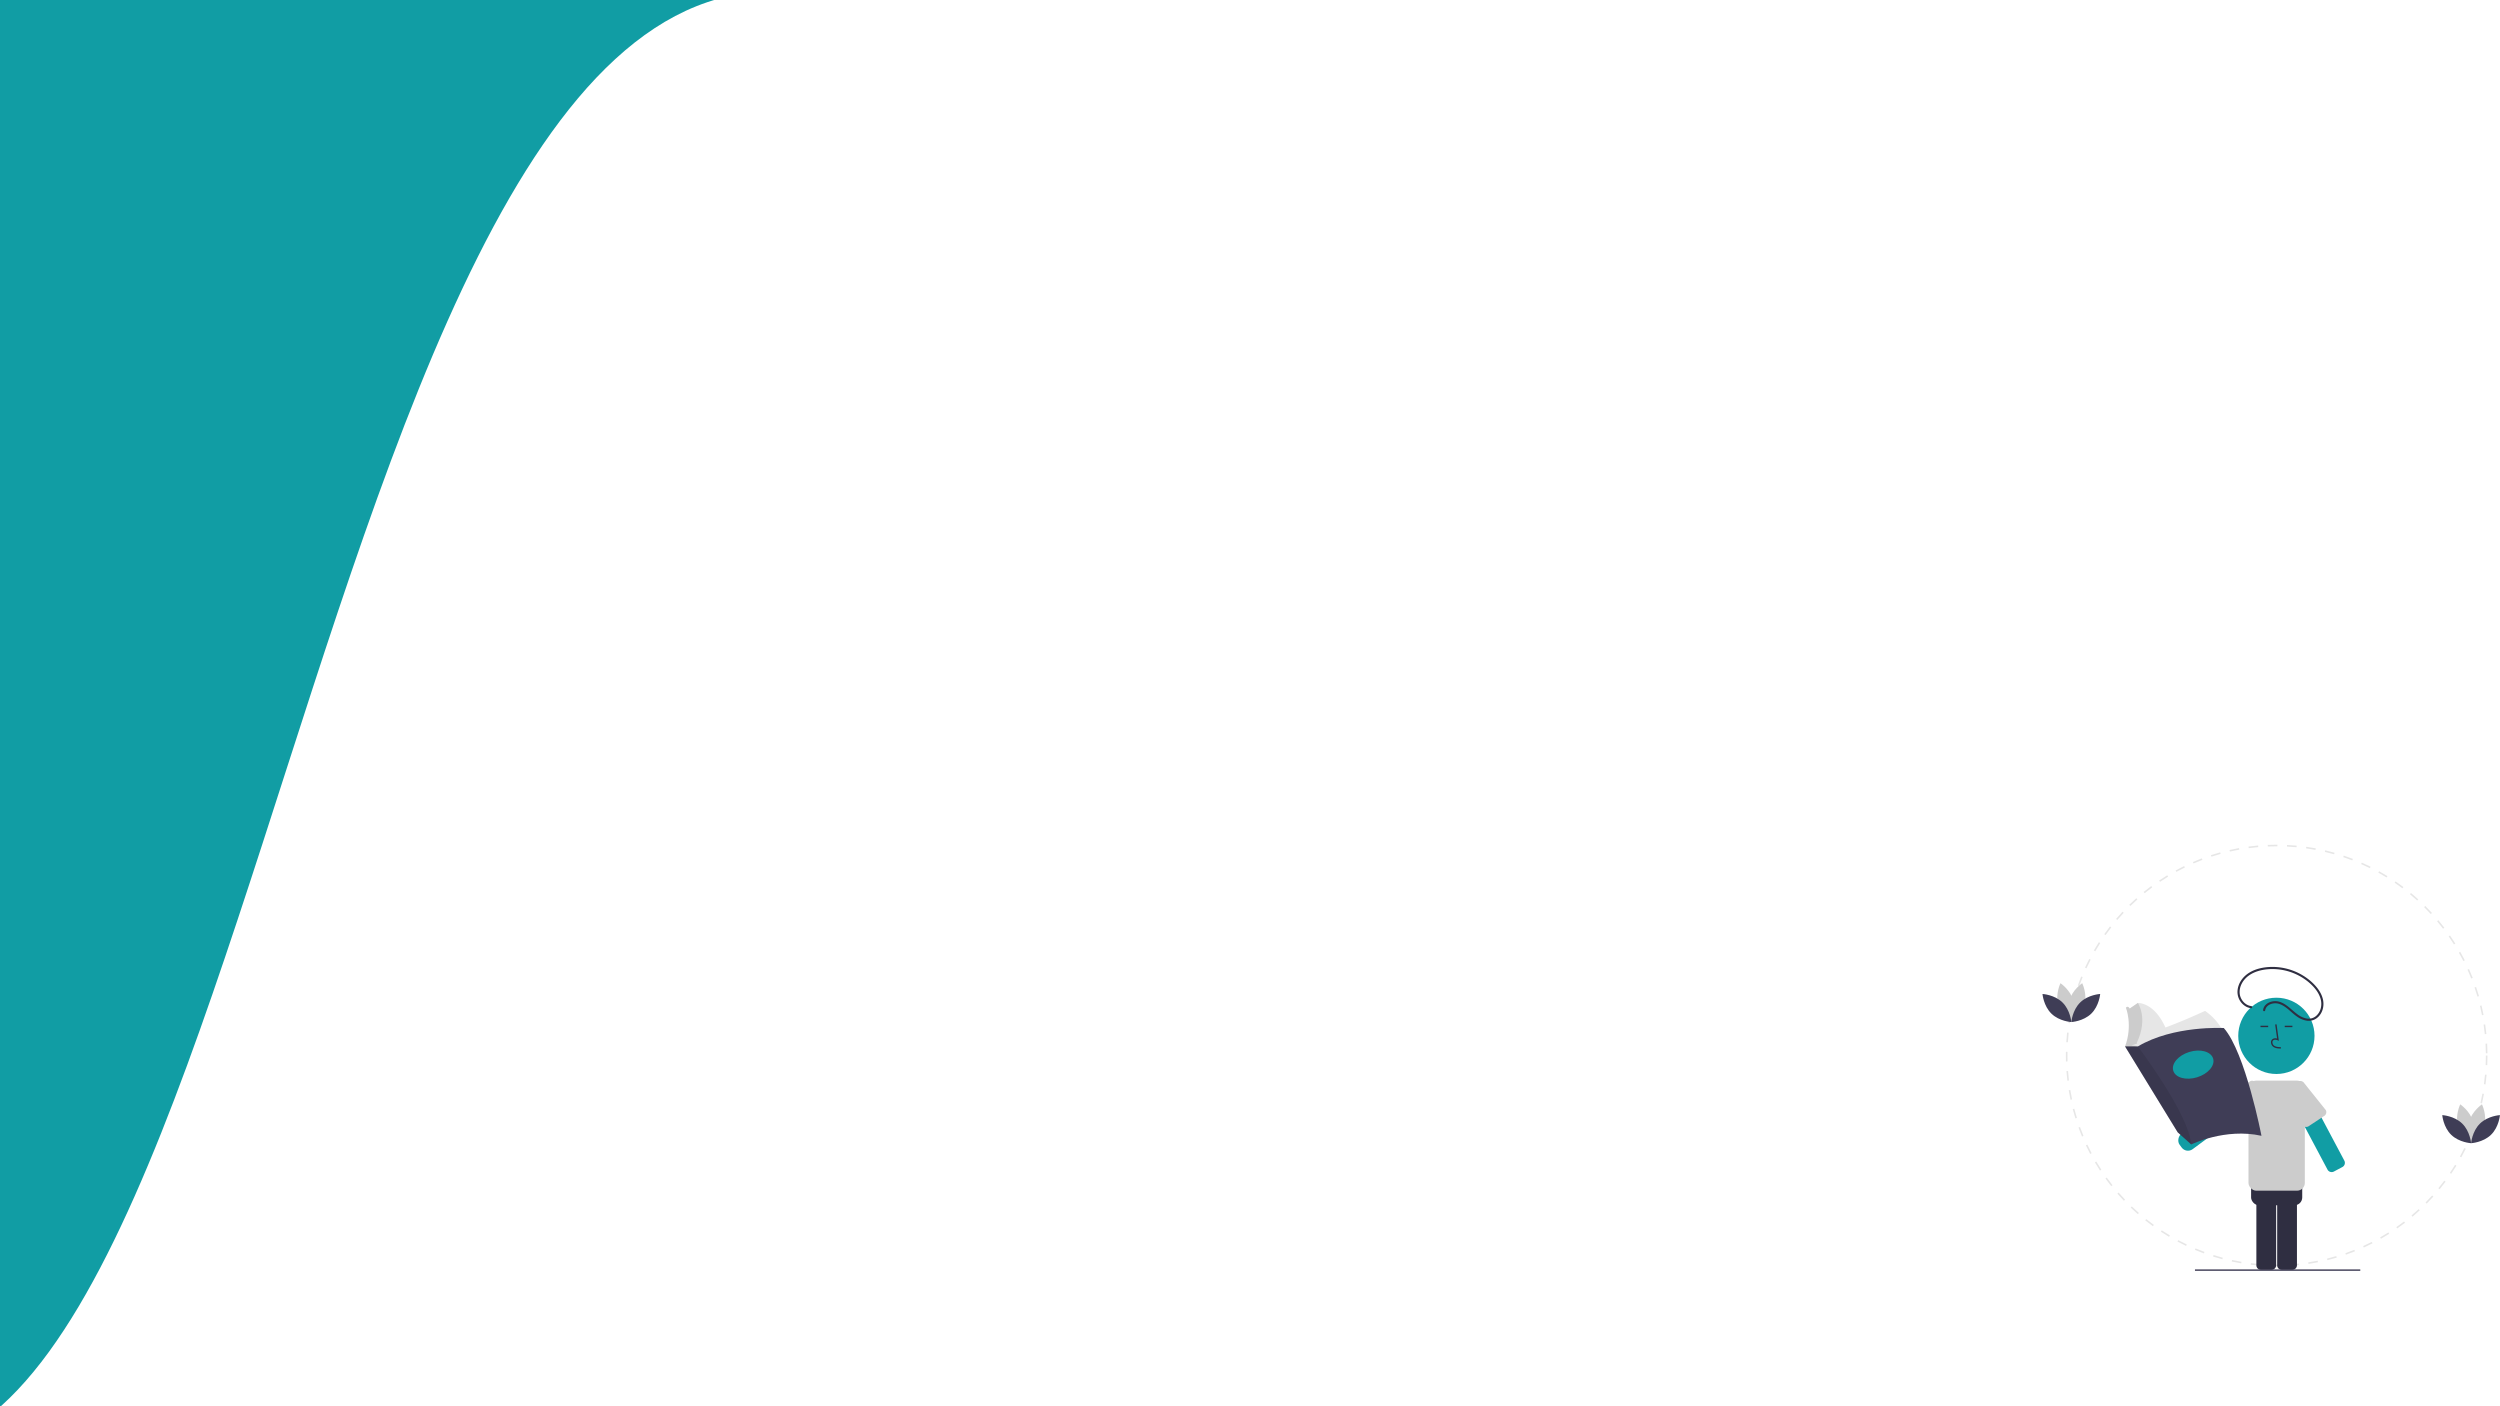 <svg xmlns="http://www.w3.org/2000/svg" xmlns:xlink="http://www.w3.org/1999/xlink" width="1920" height="1080" viewBox="0 0 1920 1080">
  <rect x="0" y="0" width="1920" height="1080" fill="#808080" stroke="none"/>
  <defs>
    <clipPath id="clip-aboutBG">
      <rect width="1920" height="1080"/>
    </clipPath>
  </defs>
  <g id="aboutBG" clip-path="url(#clip-aboutBG)">
    <rect width="1920" height="1080" fill="#fff"/>
    <g id="Group_74" data-name="Group 74">
      <path id="Path_115" data-name="Path 115" d="M5186.113,2845.1c-397.557-31.636-411.858,1421.48-800.834,1063.965s100.1-1226.992,100.1-1226.992S5583.67,2876.741,5186.113,2845.1Z" transform="translate(-4581 -2851)" fill="#119da4"/>
    </g>
    <g id="Group_76" data-name="Group 76" transform="translate(1568.633 648.73)">
      <path id="Path_33" data-name="Path 33" d="M473.712,474.8c-1.708,0-3.433-.027-5.127-.08l.038-1.23c2.432.076,4.913.1,7.356.063l.017,1.231Q474.856,474.8,473.712,474.8Zm9.693-.286-.072-1.229c2.435-.144,4.9-.346,7.331-.6l.129,1.224c-2.448.257-4.933.461-7.388.6Zm-22.22-.192c-2.456-.188-4.937-.435-7.376-.734l.15-1.222c2.42.3,4.883.542,7.32.728Zm36.959-1.354-.185-1.217c2.42-.367,4.858-.794,7.245-1.268l.24,1.207c-2.406.478-4.862.908-7.3,1.277Zm-51.669-.45c-2.426-.411-4.875-.884-7.278-1.405l.261-1.2c2.385.518,4.815.987,7.223,1.395Zm66.205-2.439-.3-1.2c2.375-.587,4.764-1.237,7.1-1.929l.35,1.181c-2.354.7-4.76,1.352-7.153,1.944Zm-80.689-.706c-2.38-.633-4.774-1.329-7.118-2.07l.371-1.173c2.326.735,4.7,1.426,7.063,2.054Zm94.9-3.51-.4-1.163c2.3-.8,4.623-1.668,6.891-2.575l.457,1.143c-2.285.914-4.621,1.787-6.944,2.595ZM417.84,464.9c-2.311-.849-4.637-1.766-6.912-2.724l.478-1.135c2.257.951,4.565,1.861,6.859,2.7Zm122.794-4.536-.51-1.121c2.214-1.006,4.438-2.079,6.613-3.191l.56,1.1c-2.191,1.12-4.433,2.2-6.663,3.215Zm-136.482-1.228c-2.222-1.059-4.452-2.185-6.627-3.347l.58-1.086c2.159,1.154,4.372,2.271,6.577,3.322Zm149.655-5.506-.61-1.069c2.123-1.211,4.242-2.485,6.3-3.785l.658,1.04c-2.071,1.31-4.206,2.594-6.345,3.814ZM391.06,452.141c-2.113-1.257-4.229-2.583-6.289-3.939l.678-1.028c2.044,1.347,4.144,2.662,6.241,3.909Zm175.257-6.426-.7-1.009c2-1.4,3.993-2.859,5.929-4.346l.75.976C570.342,442.834,568.332,444.308,566.318,445.715Zm-187.647-1.734c-1.987-1.443-3.972-2.955-5.9-4.495l.768-.962c1.913,1.528,3.883,3.028,5.855,4.46Zm199.39-7.292-.793-.941c1.863-1.572,3.717-3.21,5.511-4.869l.835.9c-1.808,1.672-3.676,3.322-5.554,4.907Zm-210.979-1.961c-1.851-1.621-3.689-3.306-5.465-5.011l.852-.889c1.762,1.692,3.587,3.365,5.423,4.973Zm221.858-8.1-.876-.864c1.718-1.74,3.416-3.541,5.049-5.353l.915.824c-1.645,1.826-3.356,3.64-5.087,5.394Zm-232.552-2.162c-1.7-1.785-3.375-3.631-4.984-5.485l.929-.807c1.6,1.84,3.261,3.671,4.946,5.443Zm242.475-8.852-.951-.782c1.552-1.888,3.079-3.837,4.542-5.792l.986.737C601.967,411.746,600.428,413.71,598.864,415.612Zm-252.188-2.337c-1.525-1.927-3.026-3.916-4.463-5.912l1-.719c1.426,1.981,2.916,3.955,4.429,5.868Zm261.07-9.54-1.018-.691c1.373-2.022,2.718-4.1,4-6.185l1.05.644c-1.29,2.1-2.645,4.2-4.028,6.232Zm-269.72-2.48c-1.341-2.057-2.654-4.173-3.9-6.291l1.06-.625c1.239,2.1,2.542,4.2,3.873,6.243Zm277.486-10.164-1.077-.6c1.182-2.139,2.33-4.336,3.414-6.529l1.1.546c-1.092,2.21-2.25,4.423-3.441,6.578Zm-285-2.589c-1.148-2.17-2.262-4.4-3.309-6.618l1.113-.525c1.04,2.2,2.144,4.414,3.284,6.567Zm291.574-10.721-1.128-.494c.981-2.241,1.923-4.535,2.8-6.82l1.149.441c-.884,2.3-1.833,4.615-2.822,6.872ZM324.2,375.125c-.944-2.265-1.848-4.583-2.686-6.889l1.157-.421c.832,2.289,1.729,4.588,2.665,6.836ZM627.41,363.911l-1.169-.387c.768-2.315,1.493-4.681,2.155-7.034l1.185.333c-.667,2.37-1.4,4.755-2.171,7.088Zm-308.266-2.7c-.733-2.346-1.421-4.743-2.046-7.125l1.191-.313c.62,2.364,1.3,4.743,2.03,7.071Zm312.278-11.57-1.2-.279c.551-2.373,1.055-4.8,1.5-7.2l1.211.222c-.446,2.424-.954,4.866-1.509,7.258Zm-316.039-2.766c-.513-2.4-.978-4.854-1.381-7.282l1.214-.2c.4,2.41.861,4.841,1.371,7.227Zm318.722-11.809-1.22-.167c.331-2.411.611-4.87.831-7.308l1.226.111c-.222,2.458-.5,4.935-.837,7.365Zm-321.148-2.811c-.29-2.437-.529-4.919-.709-7.377l1.228-.09c.178,2.44.415,4.9.7,7.322Zm322.487-11.948-1.23-.055c.109-2.44.165-4.914.165-7.354h1.231c0,2.459-.056,4.952-.166,7.409Zm-323.569-2.833c-.042-1.509-.063-3.05-.064-4.577q0-1.421.024-2.837l1.231.022q-.024,1.4-.024,2.815c0,1.516.022,3.044.063,4.543Zm322.495-6.294c-.025-2.441-.107-4.915-.242-7.354l1.229-.069c.136,2.458.219,4.95.245,7.409ZM313.36,302.734l-1.229-.077c.154-2.46.366-4.944.63-7.385l1.224.133C313.723,297.827,313.513,300.292,313.36,302.734Zm320.192-6.239c-.246-2.427-.552-4.883-.909-7.3l1.218-.18c.359,2.435.668,4.909.916,7.355Zm-318.609-8.383-1.217-.188c.377-2.436.815-4.89,1.3-7.3l1.207.244c-.483,2.389-.918,4.825-1.292,7.241ZM631.4,281.946c-.469-2.4-1-4.819-1.575-7.185l1.2-.291c.58,2.384,1.114,4.82,1.587,7.24ZM317.86,273.7l-1.194-.3c.6-2.384,1.26-4.789,1.968-7.147l1.179.354C319.111,268.945,318.453,271.331,317.86,273.7Zm310.062-6.041c-.686-2.344-1.437-4.7-2.23-7.01l1.164-.4c.8,2.325,1.556,4.7,2.248,7.064ZM322.1,259.591l-1.161-.408c.818-2.327,1.7-4.666,2.626-6.951l1.142.462c-.917,2.267-1.794,4.588-2.606,6.9Zm301.043-5.845c-.9-2.266-1.86-4.54-2.859-6.759l1.123-.506c1.007,2.236,1.976,4.528,2.881,6.811Zm-295.517-7.819-1.119-.514c1.028-2.239,2.123-4.485,3.253-6.674l1.094.564C329.731,241.476,328.645,243.7,327.624,245.927Zm289.491-5.562c-1.1-2.173-2.269-4.351-3.47-6.473l1.071-.607c1.21,2.138,2.386,4.332,3.5,6.523Zm-282.734-7.528-1.067-.614c1.228-2.133,2.523-4.267,3.85-6.344l1.038.662c-1.316,2.061-2.6,4.18-3.82,6.3Zm275.5-5.254c-1.3-2.071-2.663-4.134-4.049-6.132l1.011-.7c1.4,2.014,2.77,4.092,4.08,6.179Zm-267.576-7.156-1.006-.709c1.419-2.013,2.9-4.019,4.412-5.963l.973.754C345.188,216.439,343.714,218.43,342.306,220.427Zm259.2-4.92c-1.484-1.943-3.029-3.875-4.593-5.742l.944-.791c1.576,1.881,3.133,3.827,4.628,5.785ZM351.327,208.8l-.937-.8c1.593-1.871,3.253-3.733,4.934-5.535l.9.84C354.555,205.093,352.908,206.941,351.327,208.8Zm240.738-4.56c-1.654-1.8-3.37-3.584-5.1-5.3l.868-.873c1.742,1.732,3.471,3.529,5.137,5.343Zm-230.7-6.2-.861-.88c1.76-1.722,3.582-3.425,5.414-5.061l.82.919c-1.818,1.623-3.626,3.313-5.373,5.022Zm220.268-4.174c-1.812-1.644-3.684-3.265-5.562-4.819l.785-.949c1.892,1.565,3.778,3.2,5.6,4.856Zm-209.3-5.621-.777-.955c1.9-1.551,3.872-3.08,5.849-4.546l.733.989C376.175,185.191,374.222,186.708,372.332,188.247Zm197.962-3.759c-1.956-1.473-3.968-2.917-5.98-4.294l.695-1.016c2.028,1.387,4.055,2.843,6.026,4.327ZM384.141,179.5l-.687-1.021c2.038-1.371,4.136-2.714,6.236-3.992l.64,1.052C388.245,176.8,386.163,178.135,384.141,179.5Zm174-3.319c-2.081-1.288-4.217-2.543-6.35-3.731l.6-1.075c2.15,1.2,4.3,2.463,6.4,3.76Zm-161.451-4.315-.591-1.08c2.156-1.18,4.367-2.324,6.571-3.4l.541,1.106c-2.187,1.07-4.381,2.206-6.521,3.377Zm148.584-2.852c-2.191-1.091-4.435-2.146-6.67-3.134l.5-1.126c2.253,1,4.514,2.058,6.722,3.158Zm-135.4-3.6-.489-1.13c2.253-.977,4.558-1.913,6.85-2.784l.437,1.151c-2.275.864-4.562,1.793-6.8,2.762Zm121.918-2.36c-2.28-.884-4.613-1.727-6.935-2.507l.392-1.167c2.34.785,4.691,1.635,6.988,2.526ZM423.611,160.2l-.384-1.17c2.34-.767,4.727-1.489,7.095-2.146l.329,1.186c-2.35.652-4.719,1.369-7.04,2.13Zm94.224-1.831c-2.348-.669-4.743-1.293-7.118-1.853l.283-1.2c2.394.564,4.807,1.192,7.174,1.867Zm-80.052-2.1-.274-1.2c2.4-.548,4.842-1.047,7.262-1.484l.219,1.211c-2.4.434-4.827.929-7.207,1.473Zm65.737-1.272c-2.4-.45-4.839-.85-7.258-1.19l.171-1.219c2.438.342,4.9.746,7.315,1.2Zm-51.263-1.34-.163-1.22c2.437-.325,4.916-.6,7.367-.812l.107,1.226c-2.433.212-4.892.483-7.311.806Zm36.7-.706c-2.425-.228-4.893-.4-7.337-.523l.06-1.23c2.462.119,4.949.3,7.392.527Zm-22.047-.572-.052-1.23c2.263-.094,4.569-.142,6.855-.143h.557l0,1.231h-.554c-2.269,0-4.558.048-6.8.142Z" transform="translate(-293.865 -151)" fill="#e6e6e6"/>
      <path id="Path_34" data-name="Path 34" d="M608.349,682.487V615.164a3.561,3.561,0,0,1,3.557-3.557h8.078a3.561,3.561,0,0,1,3.557,3.557v67.323a3.561,3.561,0,0,1-3.557,3.557h-8.078A3.561,3.561,0,0,1,608.349,682.487Z" transform="translate(-428.115 -359.529)" fill="#2f2e41"/>
      <path id="Path_35" data-name="Path 35" d="M579.156,682.487V615.164a3.561,3.561,0,0,1,3.557-3.557h8.078a3.561,3.561,0,0,1,3.557,3.557v67.323a3.561,3.561,0,0,1-3.557,3.557h-8.078A3.561,3.561,0,0,1,579.156,682.487Z" transform="translate(-414.899 -359.529)" fill="#2f2e41"/>
      <rect id="Rectangle_31" data-name="Rectangle 31" width="39.272" height="43.511" rx="6" transform="translate(160.206 233.409)" fill="#2f2e41"/>
      <path id="Path_36" data-name="Path 36" d="M457.378,379.193s-16.505,7.668-30.472,12.752c-8.667-19.566-21.154-18.833-21.154-18.833l-7.57,5.212,1.365,7.818-.372,12.782-1.986,6.7,2.849.515,1.61.292.243-.219a16.54,16.54,0,0,0-.482,4.873l71.606-11.169S470.532,388.376,457.378,379.193Z" transform="translate(-332.517 -251.554)" fill="#e6e6e6"/>
      <rect id="Rectangle_32" data-name="Rectangle 32" width="14.645" height="73.89" rx="6" transform="matrix(-0.594, -0.804, 0.804, -0.594, 110.467, 237.41)" fill="#119da4"/>
      <path id="Path_52" data-name="Path 52" d="M3.636,0h7.372a3.636,3.636,0,0,1,3.636,3.636V70.253a3.636,3.636,0,0,1-3.636,3.636H3.636A3.636,3.636,0,0,1,0,70.253V3.636A3.636,3.636,0,0,1,3.636,0Z" transform="matrix(0.883, -0.469, 0.469, 0.883, 185.932, 187.474)" fill="#119da4"/>
      <path id="Path_37" data-name="Path 37" d="M649.135,509.715l-11.653,7.725a3.481,3.481,0,0,1-4.764-1.189L619.85,492a3.481,3.481,0,0,1,1.685-4.612l7.932-4.209a3.482,3.482,0,0,1,4.764,1.189L650.82,505.1A3.482,3.482,0,0,1,649.135,509.715Z" transform="translate(-433.163 -301.175)" fill="#ccc"/>
      <path id="Path_38" data-name="Path 38" d="M527.814,502.4l7.574,10.058a3.284,3.284,0,0,0,4.641.147l20.017-18.789a3.284,3.284,0,0,0,.147-4.641l-5.528-5.889a3.284,3.284,0,0,0-4.641-.147l-22.063,14.62A3.284,3.284,0,0,0,527.814,502.4Z" transform="translate(-391.252 -300.967)" fill="#ccc"/>
      <rect id="Rectangle_34" data-name="Rectangle 34" width="43.269" height="84.541" rx="6" transform="translate(158.208 181.18)" fill="#ccc"/>
      <circle id="Ellipse_7" data-name="Ellipse 7" cx="29.29" cy="29.29" r="29.29" transform="translate(150.338 117.512)" fill="#119da4"/>
      <path id="Path_39" data-name="Path 39" d="M607.231,421.7c-1.81-.051-4.062-.114-5.795-1.38a4.45,4.45,0,0,1-1.751-3.324,2.994,2.994,0,0,1,1.018-2.458,3.861,3.861,0,0,1,3.655-.526l-1.477-10.8,1.085-.149,1.736,12.692-.905-.415c-1.049-.482-2.491-.727-3.386.03a1.923,1.923,0,0,0-.631,1.584,3.363,3.363,0,0,0,1.3,2.478c1.348.986,3.144,1.113,5.18,1.17Z" transform="translate(-424.189 -265.116)" fill="#2f2e41"/>
      <rect id="Rectangle_35" data-name="Rectangle 35" width="5.895" height="1.095" transform="translate(167.432 139.028)" fill="#2f2e41"/>
      <rect id="Rectangle_36" data-name="Rectangle 36" width="5.895" height="1.095" transform="translate(186.04 139.028)" fill="#2f2e41"/>
      <path id="Path_40" data-name="Path 40" d="M563.187,352.558c-4.747-.541-8.424-5.09-8.828-9.7-.48-5.49,2.717-10.7,7.1-13.786,4.587-3.222,10.3-4.567,15.833-4.864a43.514,43.514,0,0,1,29.743,9.8c4.144,3.441,8.014,7.825,9.48,13.121,1.274,4.6.237,9.808-3.461,13.029a8.743,8.743,0,0,1-6.71,2.066,16.675,16.675,0,0,1-7.81-3.474c-4.458-3.242-8.119-7.758-13.551-9.452-3.983-1.242-9.151-.149-11.585,3.453a6.556,6.556,0,0,0-1.047,2.747.85.85,0,0,0,.573,1.01.826.826,0,0,0,1.01-.573c.639-4.537,6.217-6.229,10.131-5.193,5.707,1.511,9.538,6.6,14.221,9.839a17.281,17.281,0,0,0,8.282,3.306,10.284,10.284,0,0,0,7.226-2.22c4-3.159,5.53-8.592,4.646-13.483-1.024-5.664-4.837-10.519-9.02-14.278a45.121,45.121,0,0,0-30.836-11.391c-5.787.133-11.824,1.328-16.81,4.386-4.836,2.967-8.573,7.93-9.062,13.7a12.933,12.933,0,0,0,6.971,12.614,10.919,10.919,0,0,0,3.5.987c1.048.12,1.039-1.523,0-1.642Z" transform="translate(-402.909 -228.645)" fill="#2f2e41"/>
      <path id="Path_41" data-name="Path 41" d="M400.567,405.443l3.475-1.117c.372-.714-.309-.256.016-.949,8.791-18.755.666-30.262.666-30.262l-6.285,4.328c-.016-.036-.028-.072-.044-.108,0,0-1.117-2.482-2.854-.621,0,0,5.46,13.279-.621,29.784l7.074,3.227,2.73-3.227.062-.31-4.886-.444Z" transform="translate(-331.49 -251.557)" fill="#ccc"/>
      <path id="Path_42" data-name="Path 42" d="M499.61,490.953c-27.923-6.2-53.922,6.639-53.922,6.639l-.071-.063-10.354-9.244-40.457-66.022,9.866.062c27.426-16.381,66.021-14.147,66.021-14.147C487.324,427.041,499.61,490.953,499.61,490.953Z" transform="translate(-331.439 -267.385)" fill="#3f3d56"/>
      <path id="Path_43" data-name="Path 43" d="M445.618,509.266l-10.354-9.245L394.807,434l9.866.062S444,486,445.618,509.266Z" transform="translate(-331.439 -279.122)" opacity="0.1"/>
      <ellipse id="Ellipse_8" data-name="Ellipse 8" cx="16.009" cy="10.176" rx="16.009" ry="10.176" transform="translate(97.45 163.867) rotate(-17.052)" fill="#119da4"/>
      <path id="Path_44" data-name="Path 44" d="M327.829,361.859c-2.229,8.242-9.866,13.346-9.866,13.346s-4.022-8.258-1.792-16.5,9.866-13.346,9.866-13.346S330.058,353.618,327.829,361.859Z" transform="translate(-295.533 -238.992)" fill="#ccc"/>
      <path id="Path_45" data-name="Path 45" d="M300.413,361.859c2.23,8.242,9.866,13.346,9.866,13.346s4.022-8.258,1.792-16.5-9.866-13.346-9.866-13.346S298.183,353.618,300.413,361.859Z" transform="translate(-288.4 -238.992)" fill="#ccc"/>
      <path id="Path_46" data-name="Path 46" d="M294.308,366.93c6.118,5.955,6.865,15.11,6.865,15.11s-9.172-.5-15.289-6.456-6.865-15.11-6.865-15.11S288.19,360.975,294.308,366.93Z" transform="translate(-279.019 -245.834)" fill="#3f3d56"/>
      <path id="Path_47" data-name="Path 47" d="M326.365,366.93c-6.118,5.955-6.865,15.11-6.865,15.11s9.172-.5,15.289-6.456,6.865-15.11,6.865-15.11S332.483,360.975,326.365,366.93Z" transform="translate(-297.346 -245.834)" fill="#3f3d56"/>
      <path id="Path_48" data-name="Path 48" d="M888.829,531.859c-2.229,8.242-9.866,13.346-9.866,13.346s-4.022-8.258-1.792-16.5,9.866-13.346,9.866-13.346S891.058,523.617,888.829,531.859Z" transform="translate(-549.513 -315.955)" fill="#ccc"/>
      <path id="Path_49" data-name="Path 49" d="M861.413,531.859c2.229,8.242,9.866,13.346,9.866,13.346s4.022-8.258,1.792-16.5-9.866-13.346-9.866-13.346S859.183,523.617,861.413,531.859Z" transform="translate(-542.379 -315.955)" fill="#ccc"/>
      <path id="Path_50" data-name="Path 50" d="M855.308,536.93c6.118,5.955,6.865,15.11,6.865,15.11s-9.172-.5-15.289-6.456-6.865-15.11-6.865-15.11S849.19,530.975,855.308,536.93Z" transform="translate(-532.998 -322.798)" fill="#3f3d56"/>
      <path id="Path_51" data-name="Path 51" d="M887.365,536.93c-6.118,5.955-6.865,15.11-6.865,15.11s9.172-.5,15.289-6.456,6.865-15.11,6.865-15.11S893.483,530.975,887.365,536.93Z" transform="translate(-551.325 -322.798)" fill="#3f3d56"/>
      <rect id="Rectangle_37" data-name="Rectangle 37" width="126.968" height="1.095" transform="translate(117.096 326.175)" fill="#3f3d56"/>
    </g>
  </g>
</svg>

